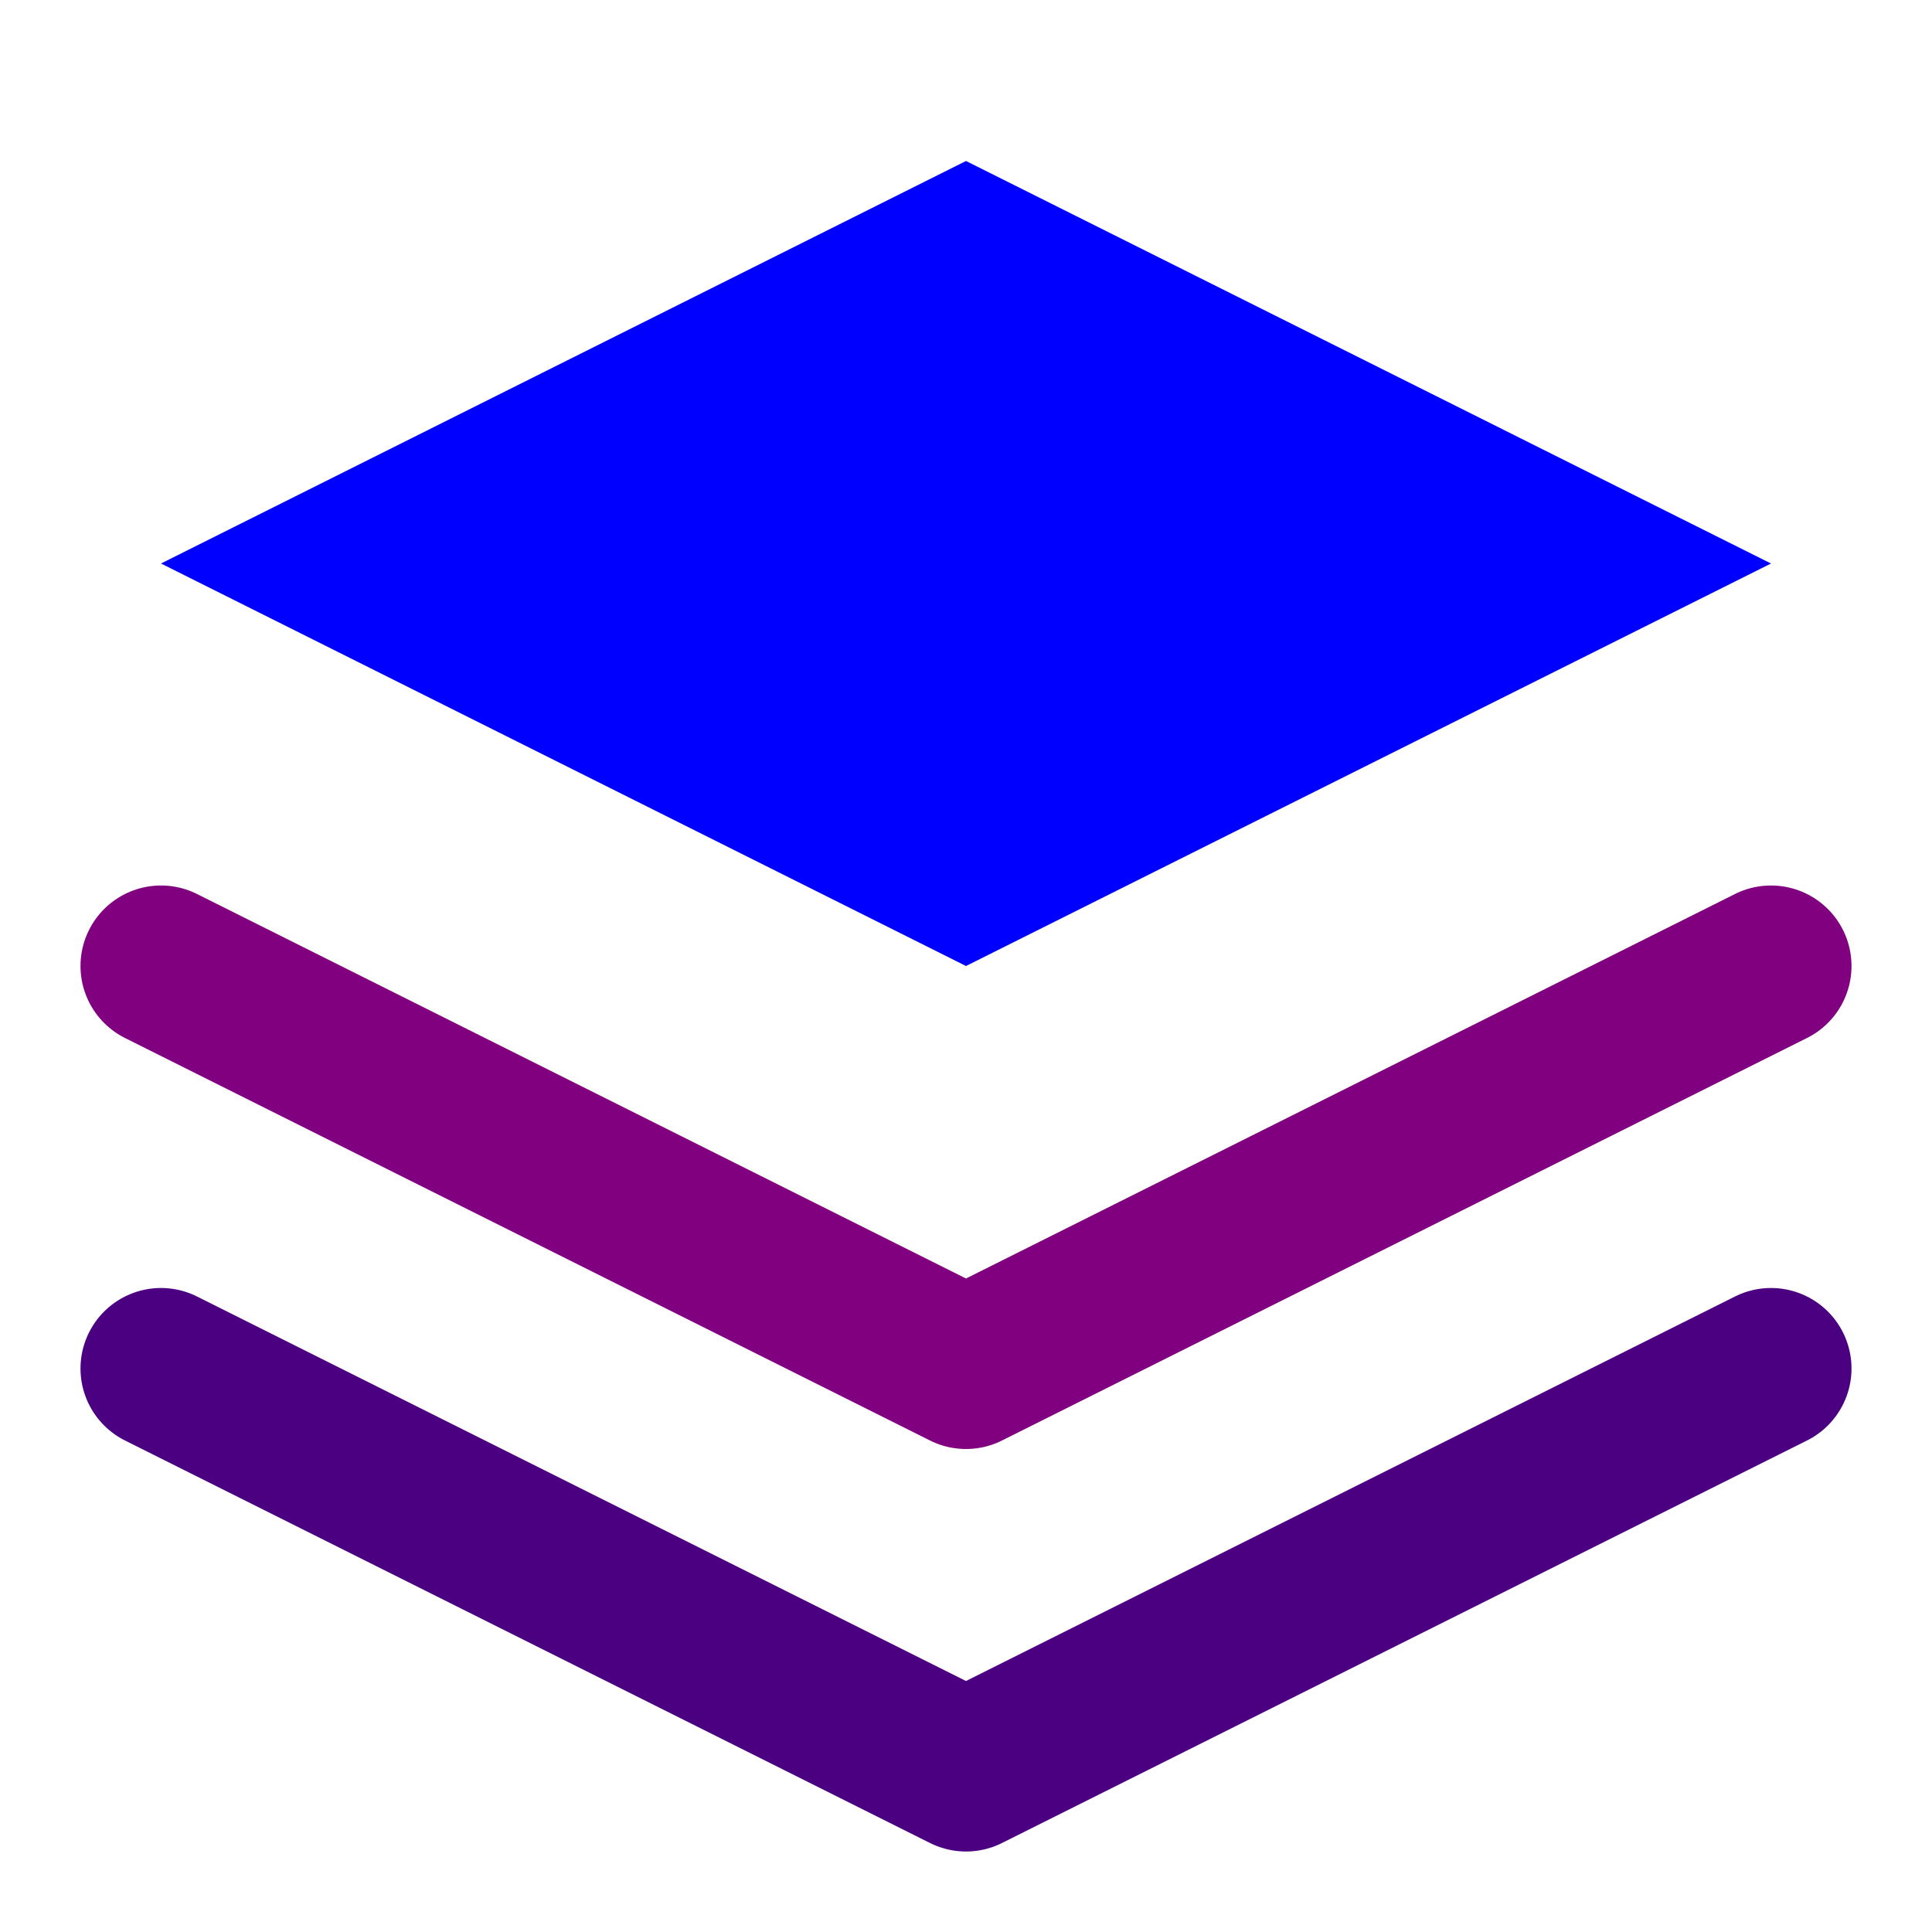 <!-- public/favicon.svg -->
<svg width="24" height="24" viewBox="0 0 24 24" fill="none" xmlns="http://www.w3.org/2000/svg">
<path d="M12 2L2 7L12 12L22 7L12 2Z" fill="#0000FF"/>
<path d="M2 17L12 22L22 17" stroke="#4B0082" stroke-width="2" stroke-linecap="round" stroke-linejoin="round"/>
<path d="M2 12L12 17L22 12" stroke="#800080" stroke-width="2" stroke-linecap="round" stroke-linejoin="round"/>
</svg>
